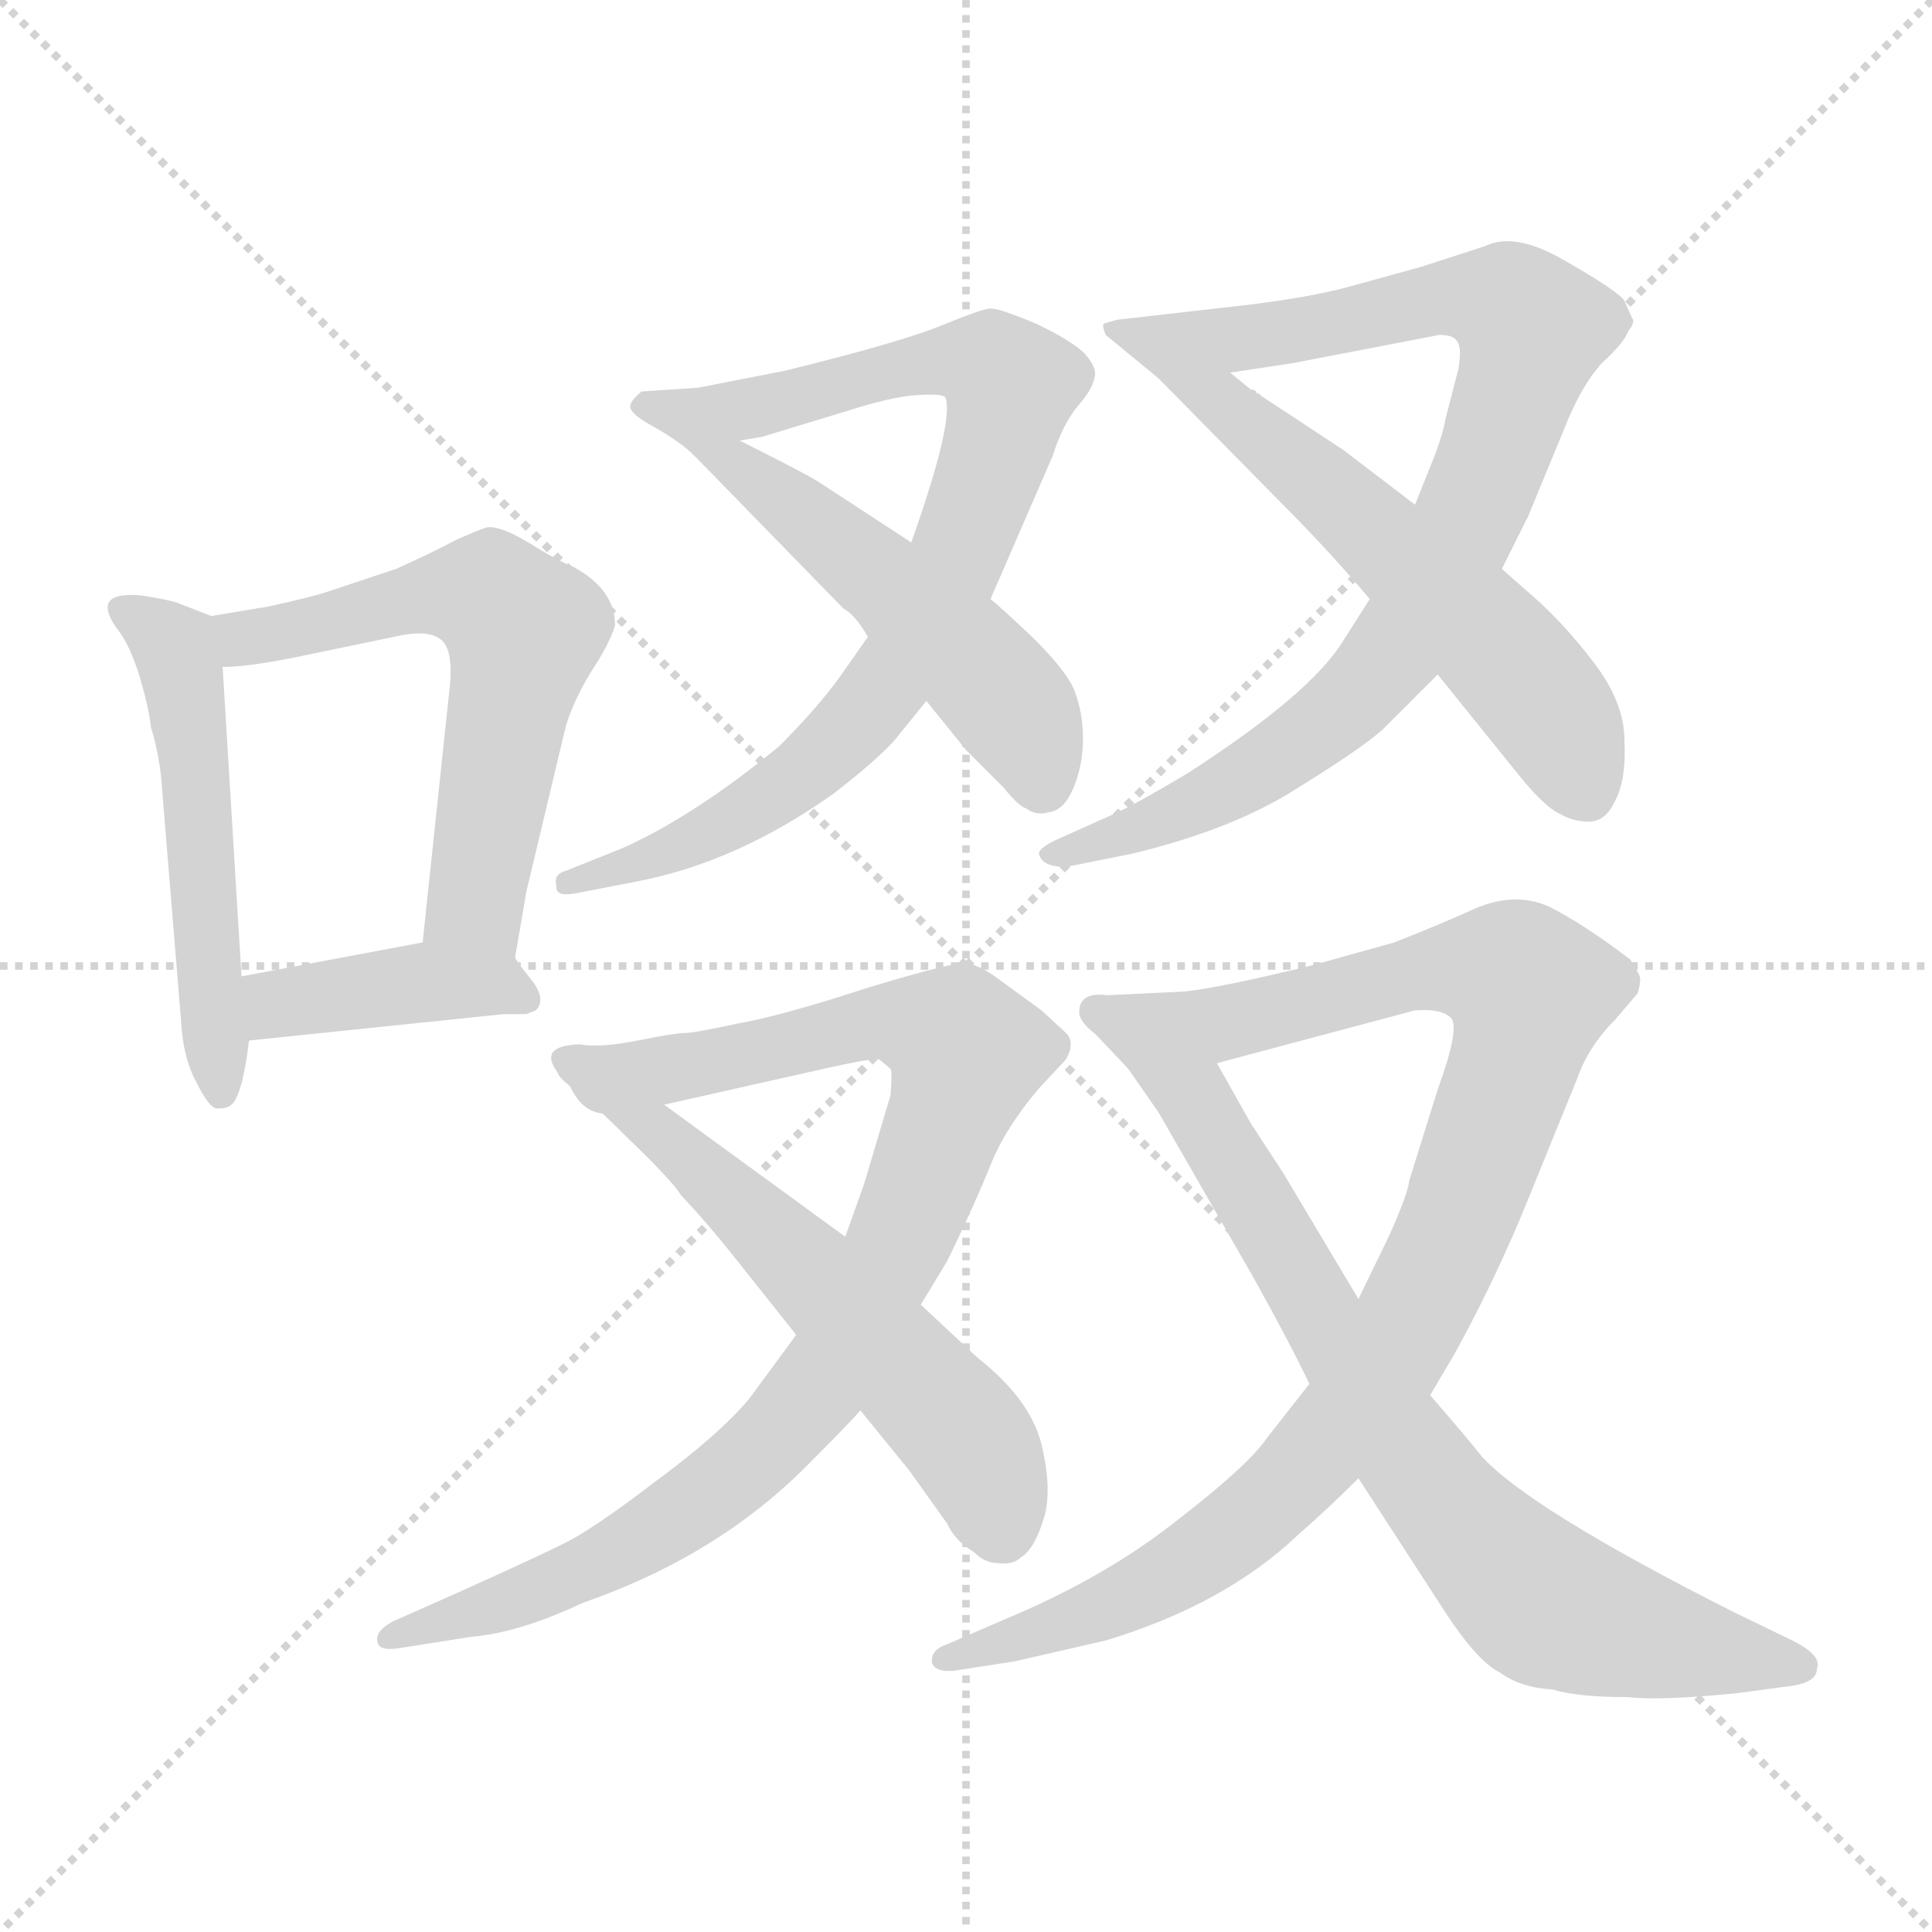 <svg xmlns="http://www.w3.org/2000/svg" version="1.1" viewBox="0 0 1024 1024">
  <g stroke="lightgray" stroke-dasharray="1,1" stroke-width="1" transform="scale(4, 4)">
    <line x1="0" y1="0" x2="256" y2="256" />
    <line x1="256" y1="0" x2="0" y2="256" />
    <line x1="128" y1="0" x2="128" y2="256" />
    <line x1="0" y1="128" x2="256" y2="128" />
  </g>
  <g transform="scale(1.0, -1.0) translate(0.0, -809.50)">
    <style type="text/css">
      
        @keyframes keyframes0 {
          from {
            stroke: blue;
            stroke-dashoffset: 525;
            stroke-width: 128;
          }
          63% {
            animation-timing-function: step-end;
            stroke: blue;
            stroke-dashoffset: 0;
            stroke-width: 128;
          }
          to {
            stroke: black;
            stroke-width: 1024;
          }
        }
        #make-me-a-hanzi-animation-0 {
          animation: keyframes0 0.677s both;
          animation-delay: 0s;
          animation-timing-function: linear;
        }
      
        @keyframes keyframes1 {
          from {
            stroke: blue;
            stroke-dashoffset: 599;
            stroke-width: 128;
          }
          66% {
            animation-timing-function: step-end;
            stroke: blue;
            stroke-dashoffset: 0;
            stroke-width: 128;
          }
          to {
            stroke: black;
            stroke-width: 1024;
          }
        }
        #make-me-a-hanzi-animation-1 {
          animation: keyframes1 0.737s both;
          animation-delay: 0.677s;
          animation-timing-function: linear;
        }
      
        @keyframes keyframes2 {
          from {
            stroke: blue;
            stroke-dashoffset: 406;
            stroke-width: 128;
          }
          57% {
            animation-timing-function: step-end;
            stroke: blue;
            stroke-dashoffset: 0;
            stroke-width: 128;
          }
          to {
            stroke: black;
            stroke-width: 1024;
          }
        }
        #make-me-a-hanzi-animation-2 {
          animation: keyframes2 0.58s both;
          animation-delay: 1.415s;
          animation-timing-function: linear;
        }
      
        @keyframes keyframes3 {
          from {
            stroke: blue;
            stroke-dashoffset: 835;
            stroke-width: 128;
          }
          73% {
            animation-timing-function: step-end;
            stroke: blue;
            stroke-dashoffset: 0;
            stroke-width: 128;
          }
          to {
            stroke: black;
            stroke-width: 1024;
          }
        }
        #make-me-a-hanzi-animation-3 {
          animation: keyframes3 0.93s both;
          animation-delay: 1.995s;
          animation-timing-function: linear;
        }
      
        @keyframes keyframes4 {
          from {
            stroke: blue;
            stroke-dashoffset: 509;
            stroke-width: 128;
          }
          62% {
            animation-timing-function: step-end;
            stroke: blue;
            stroke-dashoffset: 0;
            stroke-width: 128;
          }
          to {
            stroke: black;
            stroke-width: 1024;
          }
        }
        #make-me-a-hanzi-animation-4 {
          animation: keyframes4 0.664s both;
          animation-delay: 2.925s;
          animation-timing-function: linear;
        }
      
        @keyframes keyframes5 {
          from {
            stroke: blue;
            stroke-dashoffset: 888;
            stroke-width: 128;
          }
          74% {
            animation-timing-function: step-end;
            stroke: blue;
            stroke-dashoffset: 0;
            stroke-width: 128;
          }
          to {
            stroke: black;
            stroke-width: 1024;
          }
        }
        #make-me-a-hanzi-animation-5 {
          animation: keyframes5 0.973s both;
          animation-delay: 3.589s;
          animation-timing-function: linear;
        }
      
        @keyframes keyframes6 {
          from {
            stroke: blue;
            stroke-dashoffset: 571;
            stroke-width: 128;
          }
          65% {
            animation-timing-function: step-end;
            stroke: blue;
            stroke-dashoffset: 0;
            stroke-width: 128;
          }
          to {
            stroke: black;
            stroke-width: 1024;
          }
        }
        #make-me-a-hanzi-animation-6 {
          animation: keyframes6 0.715s both;
          animation-delay: 4.562s;
          animation-timing-function: linear;
        }
      
        @keyframes keyframes7 {
          from {
            stroke: blue;
            stroke-dashoffset: 936;
            stroke-width: 128;
          }
          75% {
            animation-timing-function: step-end;
            stroke: blue;
            stroke-dashoffset: 0;
            stroke-width: 128;
          }
          to {
            stroke: black;
            stroke-width: 1024;
          }
        }
        #make-me-a-hanzi-animation-7 {
          animation: keyframes7 1.012s both;
          animation-delay: 5.276s;
          animation-timing-function: linear;
        }
      
        @keyframes keyframes8 {
          from {
            stroke: blue;
            stroke-dashoffset: 576;
            stroke-width: 128;
          }
          65% {
            animation-timing-function: step-end;
            stroke: blue;
            stroke-dashoffset: 0;
            stroke-width: 128;
          }
          to {
            stroke: black;
            stroke-width: 1024;
          }
        }
        #make-me-a-hanzi-animation-8 {
          animation: keyframes8 0.719s both;
          animation-delay: 6.288s;
          animation-timing-function: linear;
        }
      
        @keyframes keyframes9 {
          from {
            stroke: blue;
            stroke-dashoffset: 995;
            stroke-width: 128;
          }
          76% {
            animation-timing-function: step-end;
            stroke: blue;
            stroke-dashoffset: 0;
            stroke-width: 128;
          }
          to {
            stroke: black;
            stroke-width: 1024;
          }
        }
        #make-me-a-hanzi-animation-9 {
          animation: keyframes9 1.06s both;
          animation-delay: 7.007s;
          animation-timing-function: linear;
        }
      
        @keyframes keyframes10 {
          from {
            stroke: blue;
            stroke-dashoffset: 749;
            stroke-width: 128;
          }
          71% {
            animation-timing-function: step-end;
            stroke: blue;
            stroke-dashoffset: 0;
            stroke-width: 128;
          }
          to {
            stroke: black;
            stroke-width: 1024;
          }
        }
        #make-me-a-hanzi-animation-10 {
          animation: keyframes10 0.86s both;
          animation-delay: 8.066s;
          animation-timing-function: linear;
        }
      
    </style>
    
      <path d="M 112 483 L 94 490 Q 88 492 74 494 Q 47 496 63 475 Q 69 467 74 451 Q 79 434 80 424 Q 85 408 86 390 L 96 268 Q 97 249 104 236 Q 111 222 115 222 Q 120 222 121 223 Q 128 225 132 258 L 128 292 L 118 456 C 116 481 116 481 112 483 Z" fill="lightgray" />
    
      <path d="M 273 302 L 279 337 L 300 425 Q 304 438 313 453 Q 323 468 326 478 Q 326 497 304 509 Q 296 512 280 522 Q 265 531 258 530 Q 252 528 241 523 Q 230 517 210 508 L 174 496 Q 165 493 142 488 L 112 483 C 82 478 88 454 118 456 Q 131 456 156 461 L 209 472 Q 226 476 233 471 Q 241 466 238 442 L 224 310 C 221 280 268 272 273 302 Z" fill="lightgray" />
    
      <path d="M 267 272 L 279 272 L 284 274 Q 290 280 281 291 Q 273 301 273 302 C 263 317 253 316 224 310 L 128 292 C 99 286 102 255 132 258 L 267 272 Z" fill="lightgray" />
    
      <path d="M 460 472 L 446 452 Q 434 435 413 414 Q 368 377 330 360 L 300 348 Q 293 346 295 340 Q 294 334 305 336 L 336 342 Q 390 352 442 389 Q 464 406 474 417 L 491 438 L 525 492 L 558 568 Q 563 584 571 594 Q 579 603 580 609 Q 582 614 575 622 Q 568 629 549 638 Q 530 646 525 646 Q 521 646 499 637 Q 477 628 416 613 L 370 604 L 340 602 Q 334 597 334 594 Q 334 590 347 583 Q 361 575 368 568 C 371 566 365 570 392 576 L 404 578 L 450 592 Q 472 599 485 600 Q 499 601 501 599 Q 506 587 483 522 L 460 472 Z" fill="lightgray" />
    
      <path d="M 491 438 L 512 412 L 532 392 Q 540 382 544 381 Q 549 377 556 379 Q 564 380 569 392 Q 574 404 574 418 Q 574 431 570 442 Q 567 452 548 471 Q 529 489 525 492 L 483 522 L 434 554 Q 428 558 392 576 C 365 589 347 589 368 568 L 447 487 Q 453 484 460 472 L 491 438 Z" fill="lightgray" />
    
      <path d="M 787 679 L 753 668 L 713 657 Q 694 652 662 648 L 592 640 L 585 638 Q 584 637 586 632 L 614 609 C 617 607 622 608 652 612 L 685 617 L 763 632 Q 770 632 772 629 Q 775 626 773 614 L 766 587 Q 765 580 760 567 L 750 542 L 726 492 L 712 470 Q 695 442 630 400 Q 600 382 588 377 L 559 364 Q 549 359 551 356 Q 553 350 565 350 L 600 357 Q 654 370 688 392 Q 722 413 733 423 L 762 452 L 796 508 L 810 536 L 829 582 Q 838 605 849 617 Q 861 628 863 634 Q 867 639 865 641 L 861 650 Q 858 655 830 671 Q 803 687 787 679 Z" fill="lightgray" />
    
      <path d="M 614 609 L 680 542 Q 704 518 726 492 L 762 452 L 808 395 Q 820 381 827 378 Q 834 374 842 374 Q 851 374 856 385 Q 862 396 861 417 Q 861 437 845 458 Q 829 479 813 493 L 796 508 L 750 542 L 712 571 L 668 600 Q 668 601 666 601 Q 666 603 663 603 L 652 612 C 629 631 593 630 614 609 Z" fill="lightgray" />
    
      <path d="M 422 102 L 397 68 Q 381 49 347 24 Q 313 -2 298 -9 Q 284 -16 244 -34 L 208 -50 Q 199 -55 200 -60 Q 200 -66 212 -64 L 250 -58 Q 275 -56 309 -40 Q 381 -15 429 34 Q 452 57 456 62 L 488 118 L 502 141 Q 517 172 525 192 Q 533 212 551 233 L 565 248 Q 570 257 565 262 L 552 274 L 530 290 Q 521 297 513 299 Q 506 300 460 286 Q 414 271 391 267 Q 368 262 363 262 Q 358 262 338 258 Q 318 254 307 256 Q 280 255 302 234 C 311 215 323 217 352 224 L 441 244 Q 464 249 466 248 L 472 243 Q 473 241 472 229 L 458 182 L 448 154 L 422 102 Z" fill="lightgray" />
    
      <path d="M 387 146 L 422 102 L 456 62 L 482 30 L 502 2 Q 506 -7 516 -13 Q 522 -19 529 -19 Q 537 -20 541 -16 Q 548 -12 553 4 Q 558 19 552 44 Q 546 68 518 90 L 488 118 L 448 154 L 352 224 C 328 242 278 252 302 234 Q 309 230 332 207 Q 356 184 361 176 Q 375 161 387 146 Z" fill="lightgray" />
    
      <path d="M 628 284 L 587 282 Q 572 284 572 273 Q 572 268 581 261 L 598 243 C 605 235 616 238 645 246 L 750 274 Q 764 275 769 270 Q 774 265 762 232 L 747 184 Q 746 176 736 154 L 720 121 L 694 76 L 672 48 Q 662 33 623 3 Q 585 -27 532 -49 L 502 -62 Q 493 -65 494 -72 Q 496 -77 506 -76 L 538 -71 L 586 -60 Q 649 -41 688 -4 Q 704 10 720 26 L 758 70 L 771 92 Q 793 132 810 174 L 836 238 Q 842 255 856 269 L 868 283 Q 870 290 869 292 Q 869 293 864 301 Q 839 320 821 329 Q 803 337 782 328 Q 762 319 739 310 L 696 298 Q 647 286 628 284 Z" fill="lightgray" />
    
      <path d="M 598 243 L 614 220 L 664 133 Q 683 99 694 76 L 720 26 L 766 -45 Q 783 -71 795 -77 Q 806 -85 823 -86 Q 836 -90 863 -90 Q 879 -92 920 -88 L 950 -84 Q 963 -82 963 -75 Q 966 -68 950 -60 L 919 -45 Q 810 10 785 38 Q 778 47 758 70 L 720 121 L 680 188 L 663 214 L 645 246 C 630 272 581 268 598 243 Z" fill="lightgray" />
    
    
      <clipPath id="make-me-a-hanzi-clip-0">
        <path d="M 112 483 L 94 490 Q 88 492 74 494 Q 47 496 63 475 Q 69 467 74 451 Q 79 434 80 424 Q 85 408 86 390 L 96 268 Q 97 249 104 236 Q 111 222 115 222 Q 120 222 121 223 Q 128 225 132 258 L 128 292 L 118 456 C 116 481 116 481 112 483 Z" />
      </clipPath>
      <path clip-path="url(#make-me-a-hanzi-clip-0)" d="M 68 485 L 92 466 L 100 432 L 117 229" fill="none" id="make-me-a-hanzi-animation-0" stroke-dasharray="397 794" stroke-linecap="round" />
    
      <clipPath id="make-me-a-hanzi-clip-1">
        <path d="M 273 302 L 279 337 L 300 425 Q 304 438 313 453 Q 323 468 326 478 Q 326 497 304 509 Q 296 512 280 522 Q 265 531 258 530 Q 252 528 241 523 Q 230 517 210 508 L 174 496 Q 165 493 142 488 L 112 483 C 82 478 88 454 118 456 Q 131 456 156 461 L 209 472 Q 226 476 233 471 Q 241 466 238 442 L 224 310 C 221 280 268 272 273 302 Z" />
      </clipPath>
      <path clip-path="url(#make-me-a-hanzi-clip-1)" d="M 121 478 L 133 471 L 224 494 L 250 495 L 260 493 L 278 475 L 252 332 L 268 309" fill="none" id="make-me-a-hanzi-animation-1" stroke-dasharray="471 942" stroke-linecap="round" />
    
      <clipPath id="make-me-a-hanzi-clip-2">
        <path d="M 267 272 L 279 272 L 284 274 Q 290 280 281 291 Q 273 301 273 302 C 263 317 253 316 224 310 L 128 292 C 99 286 102 255 132 258 L 267 272 Z" />
      </clipPath>
      <path clip-path="url(#make-me-a-hanzi-clip-2)" d="M 139 265 L 146 277 L 221 289 L 264 288 L 279 280" fill="none" id="make-me-a-hanzi-animation-2" stroke-dasharray="278 556" stroke-linecap="round" />
    
      <clipPath id="make-me-a-hanzi-clip-3">
        <path d="M 460 472 L 446 452 Q 434 435 413 414 Q 368 377 330 360 L 300 348 Q 293 346 295 340 Q 294 334 305 336 L 336 342 Q 390 352 442 389 Q 464 406 474 417 L 491 438 L 525 492 L 558 568 Q 563 584 571 594 Q 579 603 580 609 Q 582 614 575 622 Q 568 629 549 638 Q 530 646 525 646 Q 521 646 499 637 Q 477 628 416 613 L 370 604 L 340 602 Q 334 597 334 594 Q 334 590 347 583 Q 361 575 368 568 C 371 566 365 570 392 576 L 404 578 L 450 592 Q 472 599 485 600 Q 499 601 501 599 Q 506 587 483 522 L 460 472 Z" />
      </clipPath>
      <path clip-path="url(#make-me-a-hanzi-clip-3)" d="M 341 595 L 372 587 L 516 619 L 536 605 L 500 498 L 447 419 L 426 399 L 377 369 L 301 342" fill="none" id="make-me-a-hanzi-animation-3" stroke-dasharray="707 1414" stroke-linecap="round" />
    
      <clipPath id="make-me-a-hanzi-clip-4">
        <path d="M 491 438 L 512 412 L 532 392 Q 540 382 544 381 Q 549 377 556 379 Q 564 380 569 392 Q 574 404 574 418 Q 574 431 570 442 Q 567 452 548 471 Q 529 489 525 492 L 483 522 L 434 554 Q 428 558 392 576 C 365 589 347 589 368 568 L 447 487 Q 453 484 460 472 L 491 438 Z" />
      </clipPath>
      <path clip-path="url(#make-me-a-hanzi-clip-4)" d="M 376 565 L 397 561 L 520 454 L 541 428 L 552 395" fill="none" id="make-me-a-hanzi-animation-4" stroke-dasharray="381 762" stroke-linecap="round" />
    
      <clipPath id="make-me-a-hanzi-clip-5">
        <path d="M 787 679 L 753 668 L 713 657 Q 694 652 662 648 L 592 640 L 585 638 Q 584 637 586 632 L 614 609 C 617 607 622 608 652 612 L 685 617 L 763 632 Q 770 632 772 629 Q 775 626 773 614 L 766 587 Q 765 580 760 567 L 750 542 L 726 492 L 712 470 Q 695 442 630 400 Q 600 382 588 377 L 559 364 Q 549 359 551 356 Q 553 350 565 350 L 600 357 Q 654 370 688 392 Q 722 413 733 423 L 762 452 L 796 508 L 810 536 L 829 582 Q 838 605 849 617 Q 861 628 863 634 Q 867 639 865 641 L 861 650 Q 858 655 830 671 Q 803 687 787 679 Z" />
      </clipPath>
      <path clip-path="url(#make-me-a-hanzi-clip-5)" d="M 589 636 L 632 627 L 777 652 L 800 648 L 812 635 L 775 527 L 739 465 L 715 437 L 636 384 L 559 356" fill="none" id="make-me-a-hanzi-animation-5" stroke-dasharray="760 1520" stroke-linecap="round" />
    
      <clipPath id="make-me-a-hanzi-clip-6">
        <path d="M 614 609 L 680 542 Q 704 518 726 492 L 762 452 L 808 395 Q 820 381 827 378 Q 834 374 842 374 Q 851 374 856 385 Q 862 396 861 417 Q 861 437 845 458 Q 829 479 813 493 L 796 508 L 750 542 L 712 571 L 668 600 Q 668 601 666 601 Q 666 603 663 603 L 652 612 C 629 631 593 630 614 609 Z" />
      </clipPath>
      <path clip-path="url(#make-me-a-hanzi-clip-6)" d="M 621 605 L 648 596 L 787 473 L 821 433 L 841 389" fill="none" id="make-me-a-hanzi-animation-6" stroke-dasharray="443 886" stroke-linecap="round" />
    
      <clipPath id="make-me-a-hanzi-clip-7">
        <path d="M 422 102 L 397 68 Q 381 49 347 24 Q 313 -2 298 -9 Q 284 -16 244 -34 L 208 -50 Q 199 -55 200 -60 Q 200 -66 212 -64 L 250 -58 Q 275 -56 309 -40 Q 381 -15 429 34 Q 452 57 456 62 L 488 118 L 502 141 Q 517 172 525 192 Q 533 212 551 233 L 565 248 Q 570 257 565 262 L 552 274 L 530 290 Q 521 297 513 299 Q 506 300 460 286 Q 414 271 391 267 Q 368 262 363 262 Q 358 262 338 258 Q 318 254 307 256 Q 280 255 302 234 C 311 215 323 217 352 224 L 441 244 Q 464 249 466 248 L 472 243 Q 473 241 472 229 L 458 182 L 448 154 L 422 102 Z" />
      </clipPath>
      <path clip-path="url(#make-me-a-hanzi-clip-7)" d="M 303 245 L 356 242 L 476 269 L 507 259 L 513 251 L 481 160 L 445 91 L 408 45 L 376 17 L 311 -22 L 207 -58" fill="none" id="make-me-a-hanzi-animation-7" stroke-dasharray="808 1616" stroke-linecap="round" />
    
      <clipPath id="make-me-a-hanzi-clip-8">
        <path d="M 387 146 L 422 102 L 456 62 L 482 30 L 502 2 Q 506 -7 516 -13 Q 522 -19 529 -19 Q 537 -20 541 -16 Q 548 -12 553 4 Q 558 19 552 44 Q 546 68 518 90 L 488 118 L 448 154 L 352 224 C 328 242 278 252 302 234 Q 309 230 332 207 Q 356 184 361 176 Q 375 161 387 146 Z" />
      </clipPath>
      <path clip-path="url(#make-me-a-hanzi-clip-8)" d="M 314 225 L 343 214 L 435 130 L 510 51 L 531 0" fill="none" id="make-me-a-hanzi-animation-8" stroke-dasharray="448 896" stroke-linecap="round" />
    
      <clipPath id="make-me-a-hanzi-clip-9">
        <path d="M 628 284 L 587 282 Q 572 284 572 273 Q 572 268 581 261 L 598 243 C 605 235 616 238 645 246 L 750 274 Q 764 275 769 270 Q 774 265 762 232 L 747 184 Q 746 176 736 154 L 720 121 L 694 76 L 672 48 Q 662 33 623 3 Q 585 -27 532 -49 L 502 -62 Q 493 -65 494 -72 Q 496 -77 506 -76 L 538 -71 L 586 -60 Q 649 -41 688 -4 Q 704 10 720 26 L 758 70 L 771 92 Q 793 132 810 174 L 836 238 Q 842 255 856 269 L 868 283 Q 870 290 869 292 Q 869 293 864 301 Q 839 320 821 329 Q 803 337 782 328 Q 762 319 739 310 L 696 298 Q 647 286 628 284 Z" />
      </clipPath>
      <path clip-path="url(#make-me-a-hanzi-clip-9)" d="M 582 273 L 608 264 L 636 265 L 770 297 L 800 294 L 811 284 L 774 165 L 749 112 L 688 28 L 649 -7 L 602 -35 L 501 -70" fill="none" id="make-me-a-hanzi-animation-9" stroke-dasharray="867 1734" stroke-linecap="round" />
    
      <clipPath id="make-me-a-hanzi-clip-10">
        <path d="M 598 243 L 614 220 L 664 133 Q 683 99 694 76 L 720 26 L 766 -45 Q 783 -71 795 -77 Q 806 -85 823 -86 Q 836 -90 863 -90 Q 879 -92 920 -88 L 950 -84 Q 963 -82 963 -75 Q 966 -68 950 -60 L 919 -45 Q 810 10 785 38 Q 778 47 758 70 L 720 121 L 680 188 L 663 214 L 645 246 C 630 272 581 268 598 243 Z" />
      </clipPath>
      <path clip-path="url(#make-me-a-hanzi-clip-10)" d="M 606 240 L 637 220 L 748 36 L 804 -29 L 844 -50 L 952 -74" fill="none" id="make-me-a-hanzi-animation-10" stroke-dasharray="621 1242" stroke-linecap="round" />
    
  </g>
</svg>
